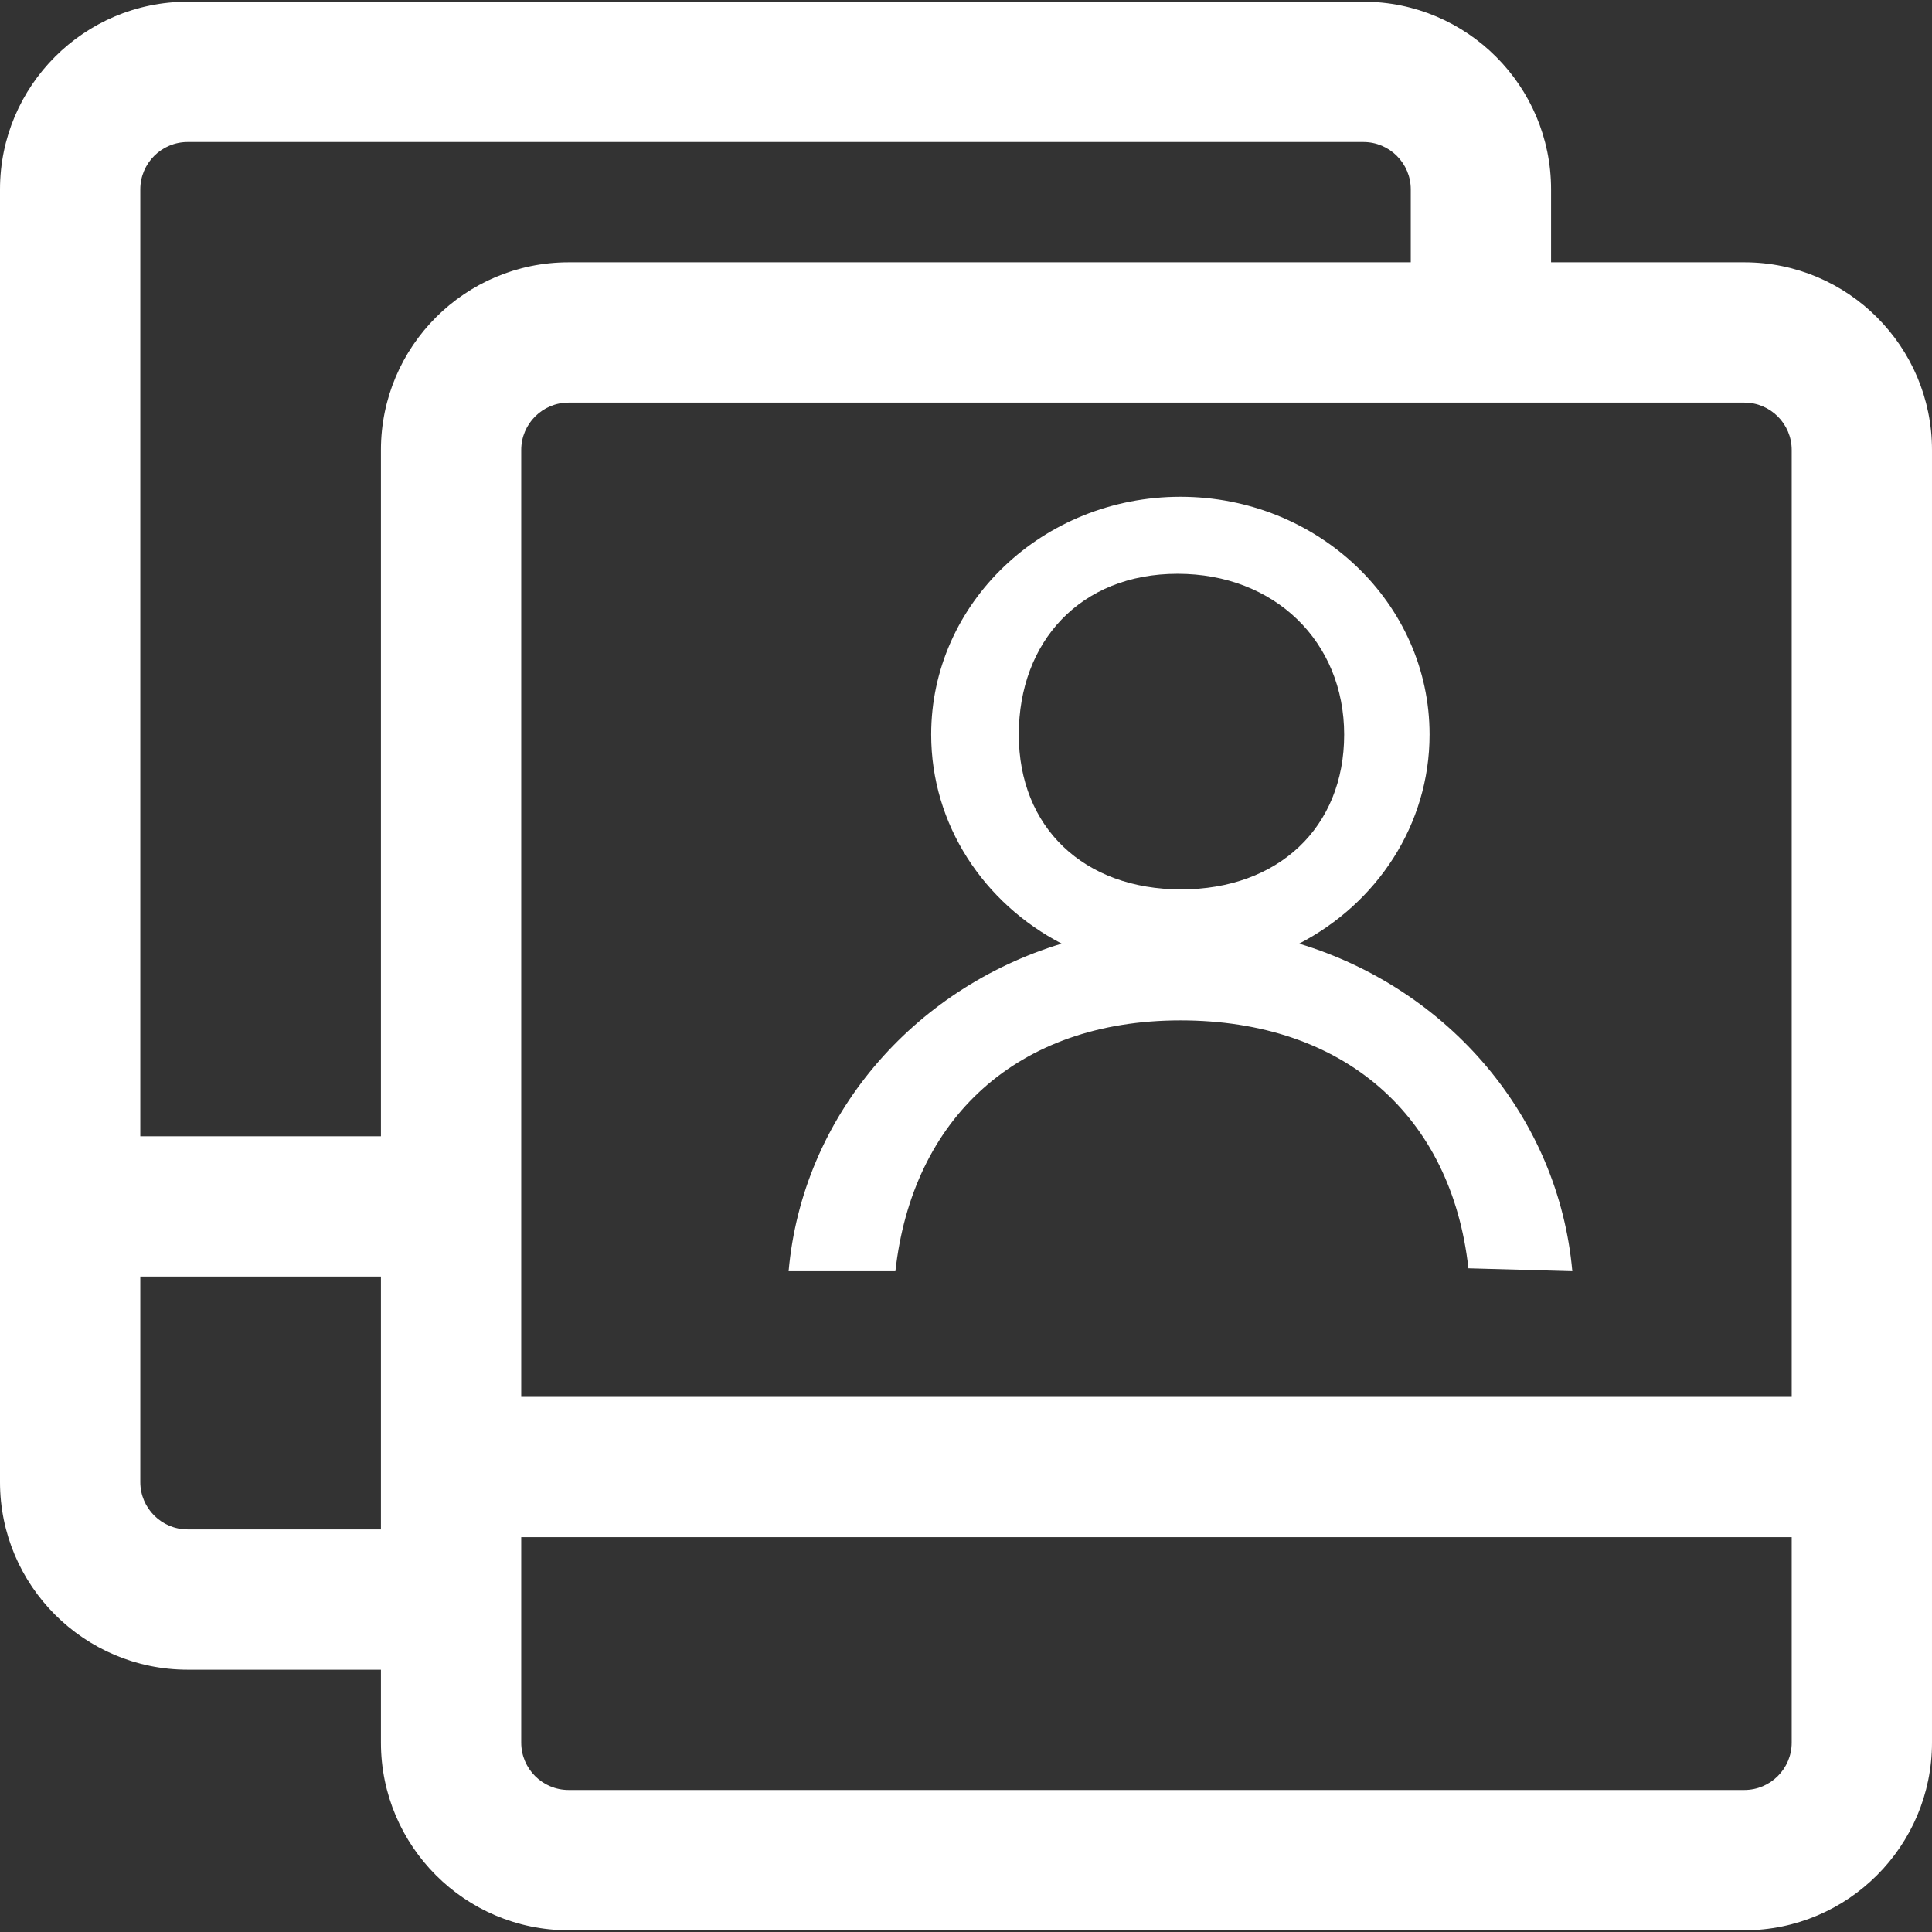 <?xml version="1.0" encoding="UTF-8" standalone="no"?>
<!-- Generator: Adobe Illustrator 16.0.0, SVG Export Plug-In . SVG Version: 6.00 Build 0)  -->

<svg
   xmlns:dc="http://purl.org/dc/elements/1.1/"
   xmlns:cc="http://creativecommons.org/ns#"
   xmlns:rdf="http://www.w3.org/1999/02/22-rdf-syntax-ns#"
   xmlns:svg="http://www.w3.org/2000/svg"
   xmlns="http://www.w3.org/2000/svg"
   xmlns:sodipodi="http://sodipodi.sourceforge.net/DTD/sodipodi-0.dtd"
   xmlns:inkscape="http://www.inkscape.org/namespaces/inkscape"
   version="1.1"
   id="Capa_1"
   x="0px"
   y="0px"
   width="603.726px"
   height="603.726px"
   viewBox="0 0 603.726 603.726"
   style="enable-background:new 0 0 603.726 603.726;"
   xml:space="preserve"
   sodipodi:docname="logins-2.svg"
   inkscape:version="0.92.5 (2060ec1f9f, 2020-04-08)"><rect x="0" y="0" width="603.726" height="603.726" fill="#333333" stroke="none"/><defs
   id="defs55" /><sodipodi:namedview
   pagecolor="#545454"
   bordercolor="#666666"
   borderopacity="1"
   objecttolerance="10"
   gridtolerance="10"
   guidetolerance="10"
   inkscape:pageopacity="0"
   inkscape:pageshadow="2"
   inkscape:window-width="1848"
   inkscape:window-height="1016"
   id="namedview53"
   showgrid="false"
   inkscape:zoom="1.5636232"
   inkscape:cx="132.19811"
   inkscape:cy="311.51276"
   inkscape:window-x="72"
   inkscape:window-y="27"
   inkscape:window-maximized="1"
   inkscape:current-layer="g10" />
<g
   id="g20">
	<g
   id="g18">
		<g
   id="g6">
			<path
   fill="#FFFFFF"
   d="M545.085,82.467h-60.896V59.175c0-32.059-26.081-58.14-58.14-58.14H58.64c-32.059,0-58.14,26.082-58.14,58.14v403.944     c0,32.059,26.082,58.141,58.14,58.141h60.896v23.293c0,32.057,26.082,58.139,58.14,58.139h367.408     c32.059,0,58.141-26.082,58.141-58.139V140.607C603.226,108.548,577.144,82.467,545.085,82.467z M162.376,544.552v-23.293v-41.42     h319.358h78.651v64.713c0,8.449-6.851,15.299-15.301,15.299H177.677C169.226,559.851,162.376,553.001,162.376,544.552z      M560.386,437h-76.197h-42.84H162.376v-38.592v-42.84V140.607c0-8.45,6.85-15.3,15.3-15.3h263.672h42.84h60.896     c8.45,0,15.301,6.851,15.301,15.3V437z M43.34,59.175c0-8.45,6.85-15.3,15.3-15.3h367.409c8.45,0,15.3,6.85,15.3,15.3v23.292     H177.677c-32.059,0-58.14,26.082-58.14,58.14v214.961H43.34V59.175z M58.64,478.419c-8.45,0-15.3-6.85-15.3-15.299v-64.713     h76.196v80.012H58.64L58.64,478.419z"
   id="path2" />
			<path
   fill="#FFFFFF"
   d="M545.085,603.191H177.677c-32.334,0-58.64-26.306-58.64-58.639v-22.793H58.64C26.306,521.759,0,495.454,0,463.119V59.175     C0,26.84,26.306,0.535,58.64,0.535h367.409c32.334,0,58.64,26.306,58.64,58.64v22.792h60.396     c32.335,0,58.641,26.306,58.641,58.64v403.945C603.726,576.885,577.42,603.191,545.085,603.191z M58.64,1.535     C26.857,1.535,1,27.392,1,59.175v403.944c0,31.783,25.857,57.641,57.64,57.641h61.396v23.793     c0,31.782,25.857,57.639,57.64,57.639h367.408c31.783,0,57.641-25.856,57.641-57.639V140.607c0-31.783-25.857-57.64-57.641-57.64     h-61.396V59.175c0-31.783-25.857-57.64-57.64-57.64H58.64z M545.085,560.351H177.677c-8.712,0-15.8-7.087-15.8-15.799v-65.213     h399.009v65.213C560.886,553.264,553.798,560.351,545.085,560.351z M162.876,480.339v64.213c0,8.16,6.64,14.799,14.8,14.799     h367.408c8.161,0,14.801-6.639,14.801-14.799v-64.213H162.876z M120.037,478.919H58.64c-8.712,0-15.8-7.087-15.8-15.799v-65.213     h77.196V478.919z M43.84,398.908v64.213c0,8.16,6.639,14.799,14.8,14.799h60.396v-79.012H43.84z M560.886,437.5H161.876V140.607     c0-8.712,7.088-15.8,15.8-15.8h367.408c8.713,0,15.801,7.088,15.801,15.8V437.5z M162.876,436.5h397.009V140.607     c0-8.161-6.64-14.8-14.801-14.8H177.677c-8.161,0-14.8,6.639-14.8,14.8V436.5z M120.037,356.068H42.84V59.175     c0-8.712,7.088-15.8,15.8-15.8h367.409c8.712,0,15.8,7.088,15.8,15.8v23.792H177.677c-31.783,0-57.64,25.857-57.64,57.64V356.068     z M43.84,355.068h75.196V140.607c0-32.334,26.306-58.64,58.64-58.64h263.172V59.175c0-8.161-6.639-14.8-14.8-14.8H58.64     c-8.161,0-14.8,6.639-14.8,14.8V355.068z"
   id="path4" />
		</g>

		<g
   id="g10"
   transform="matrix(1.091,0,0,1.105,-16.889,-57.315)">
			<path
   class="st0"
   d="m 387.592,318.722 c 22.254,-11.39 37.35,-33.587 37.35,-59.133 0,-37.131 -31.959,-67.238 -71.374,-67.238 -39.415,0 -71.374,30.107 -71.374,67.238 0,25.525 15.119,47.743 37.373,59.133 -42.742,12.795 -74.288,48.975 -78.211,92.634 h 30.589 c 4.818,-43.01 34.705,-70.933 81.646,-70.933 46.94,0 77.657,27.083 82.475,70.114 l 29.76,0.818 c -3.946,-43.637 -35.469,-79.839 -78.234,-92.634 z m -80.307,-59.112 c 0,-26.26 17.625,-45.481 45.477,-45.481 27.852,0 47.721,19.243 47.721,45.481 0,26.26 -18.868,43.774 -46.721,43.774 -27.852,0 -46.478,-17.514 -46.478,-43.774 z"
   id="path8"
   inkscape:connector-curvature="0"
   style="fill:#ffffff;stroke-width:2.227"
   sodipodi:nodetypes="cssscccscccsssss" />
		</g>
		
	</g>
</g>
<g
   id="g22">
</g>
<g
   id="g24">
</g>
<g
   id="g26">
</g>
<g
   id="g28">
</g>
<g
   id="g30">
</g>
<g
   id="g32">
</g>
<g
   id="g34">
</g>
<g
   id="g36">
</g>
<g
   id="g38">
</g>
<g
   id="g40">
</g>
<g
   id="g42">
</g>
<g
   id="g44">
</g>
<g
   id="g46">
</g>
<g
   id="g48">
</g>
<g
   id="g50">
</g>
</svg>